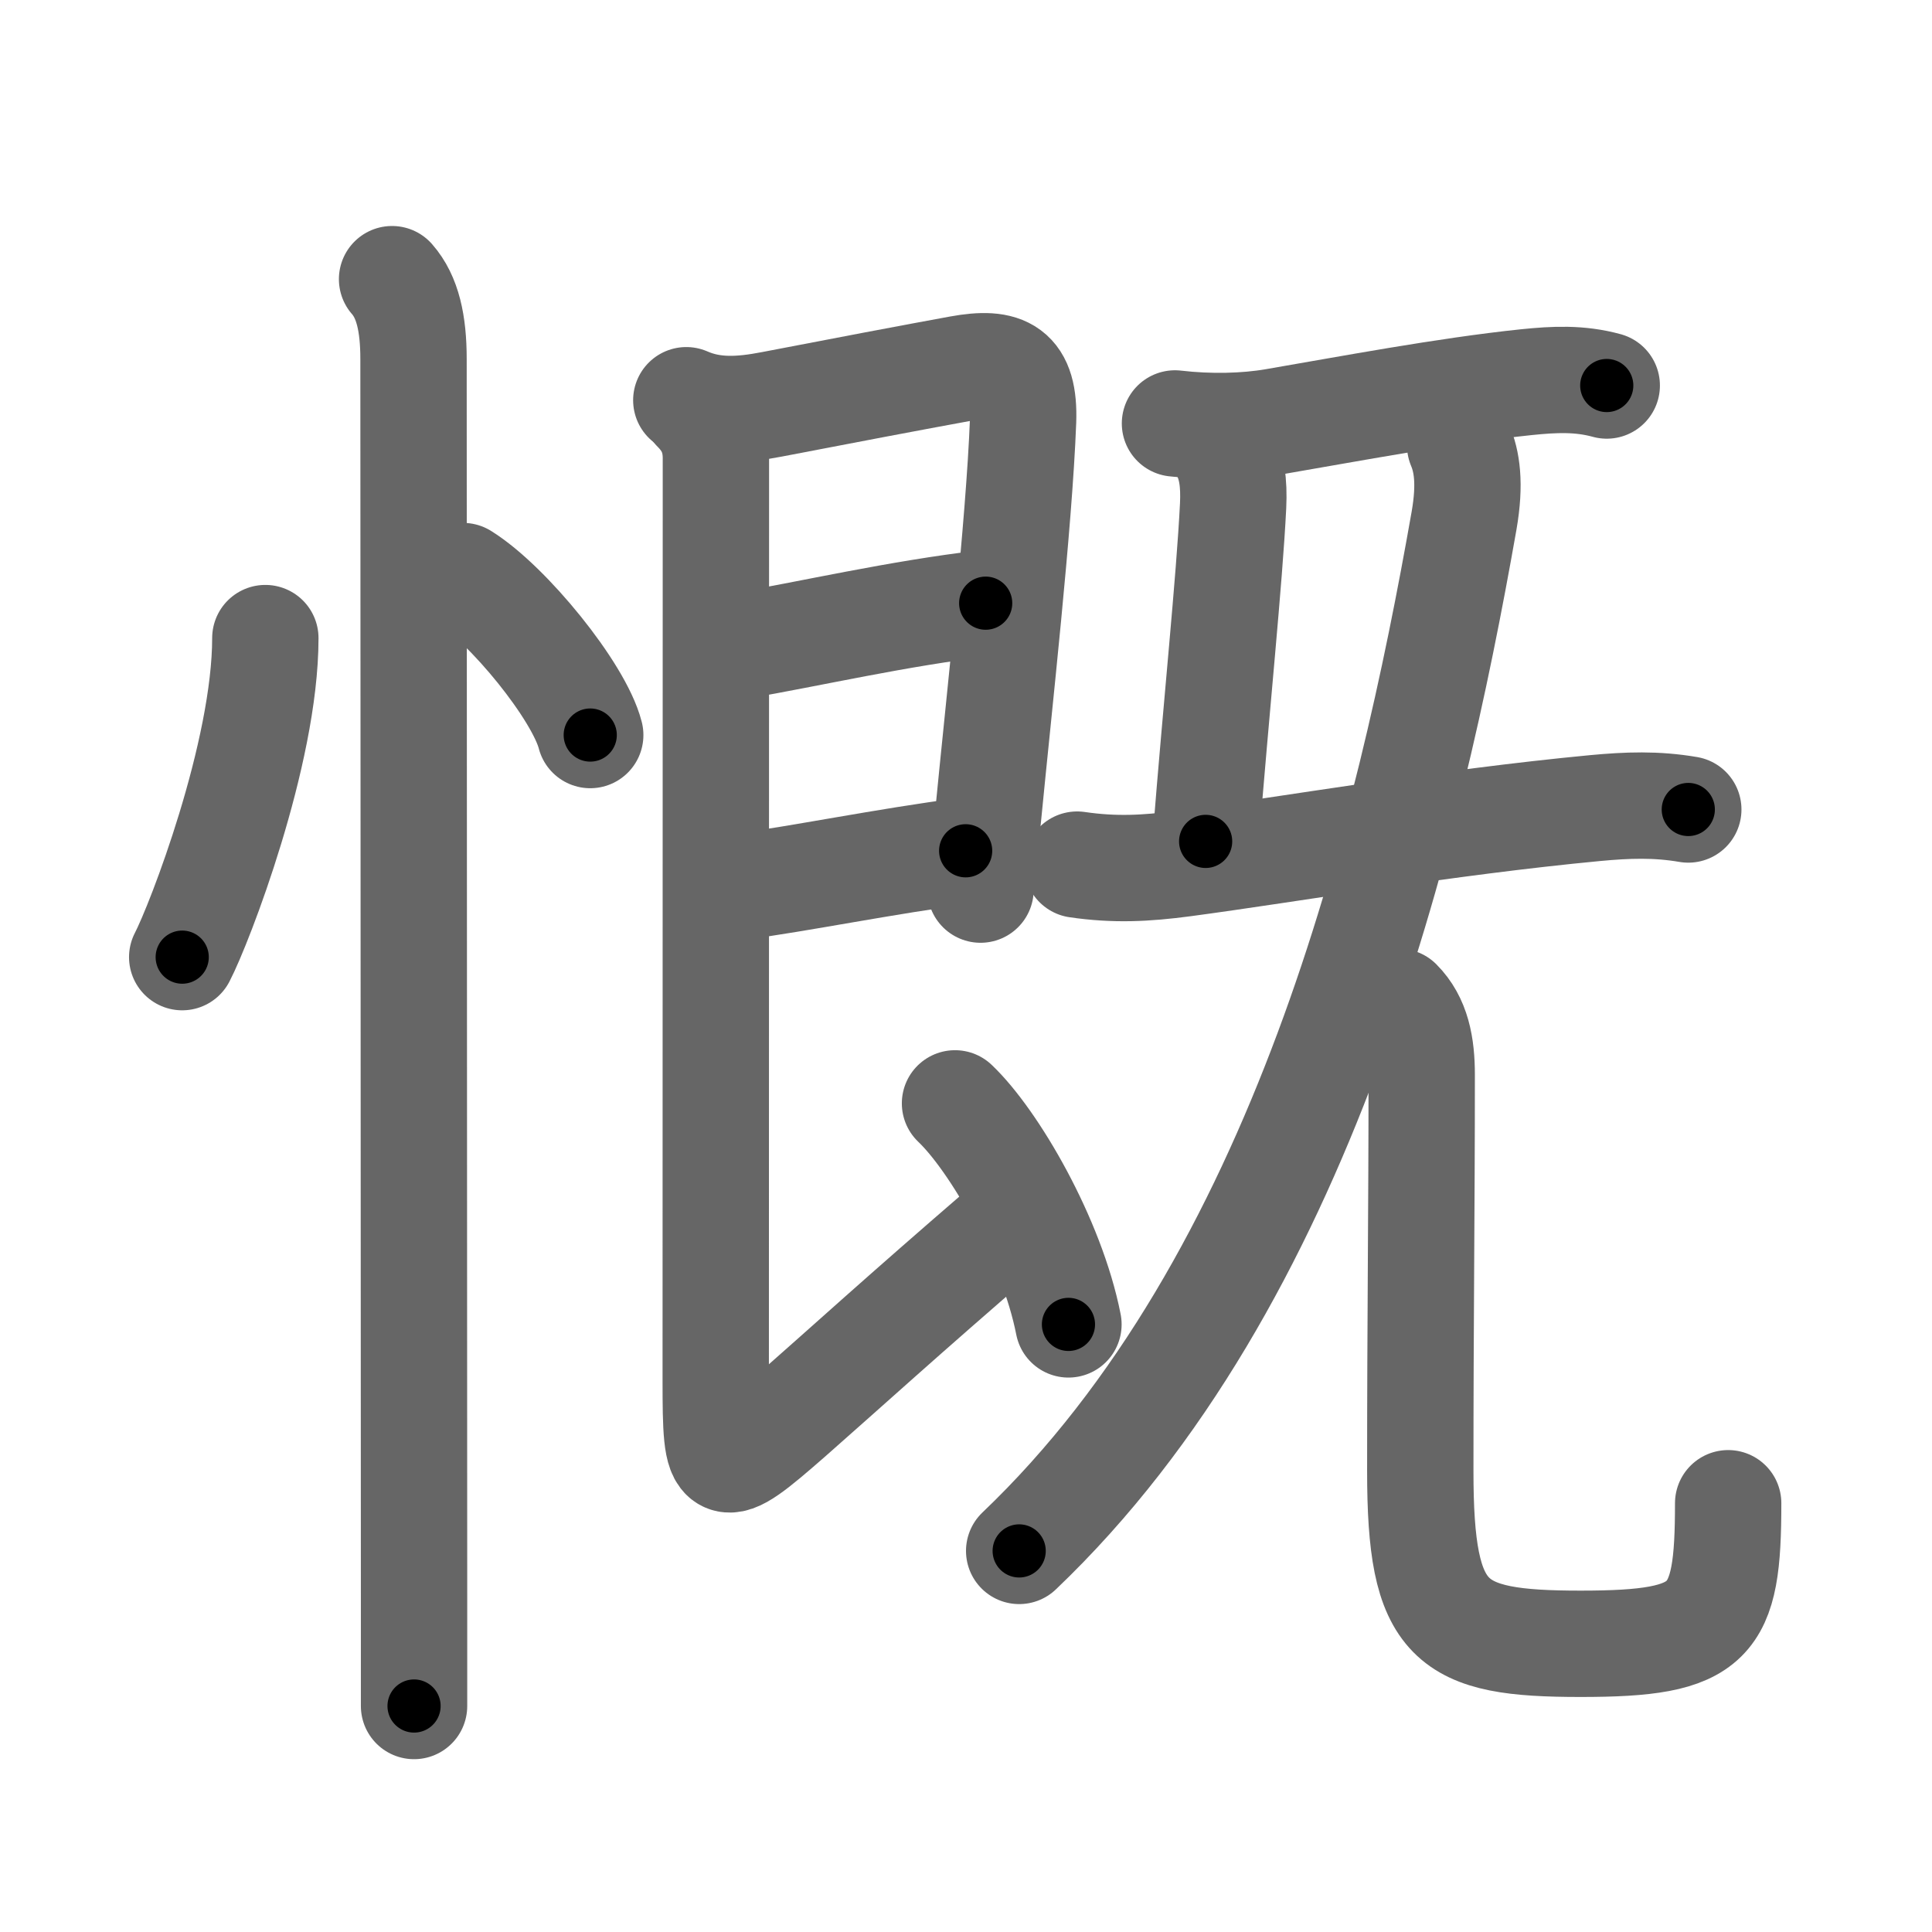 <svg xmlns="http://www.w3.org/2000/svg" viewBox="0 0 109 109" id="6168"><g fill="none" stroke="#666" stroke-width="6" stroke-linecap="round" stroke-linejoin="round"><g><g><path d="M14.97,36c0,6.52-3.72,16.14-4.69,18" /><path d="M26.12,32.5c2.54,1.58,6.55,6.51,7.18,8.97" /><path d="M22.12,15.75c0.88,1,1.21,2.5,1.21,4.5c0,6.32,0.02,51.9,0.03,69.62c0,3.09,0,5.33,0,6.38" /></g><g p4:phon="既" xmlns:p4="http://kanjivg.tagaini.net"><g><path d="M38.72,22.58c1.53,0.67,3.08,0.57,4.84,0.23c3.62-0.7,8.21-1.57,10.57-2c2.57-0.47,3.69,0.09,3.59,2.94c-0.22,5.82-1.37,16.08-1.97,22.27c-0.18,1.86-0.33,3.33-0.43,4.17" /><path d="M41.57,36.47c4.24-0.73,9.08-1.86,14.04-2.44" /><path d="M41.75,50.02c3.15-0.4,8.26-1.44,12.73-2.02" /><path d="M39.22,23.08c0.72,0.72,1.17,1.54,1.17,2.78c0,3.54-0.01,41.89-0.01,52.01c0,5.5,0.12,5.62,4.25,2c3.24-2.85,6.13-5.5,12.09-10.64" /><path d="M53.88,62.25c2.19,2.08,5.46,7.69,6.4,12.47" /></g><g><path d="M66.29,23.89c1.96,0.23,3.98,0.18,5.61-0.1c4.15-0.71,9.63-1.75,14.23-2.23c1.57-0.16,2.99-0.23,4.52,0.19" /><path d="M69.04,25.42c0.46,0.83,0.59,1.83,0.53,3.11c-0.21,4.25-0.94,11.22-1.55,18.94" /><path d="M60.77,48.78c2.12,0.31,3.87,0.22,5.99-0.06C72.9,47.9,81.48,46.4,90,45.59c1.82-0.17,3.44-0.23,5.25,0.08" /><g><g><g><path d="M82.38,25.13c0.37,0.88,0.59,2.11,0.22,4.24C79.5,47,73.5,72.25,57.5,87.5" /></g><g><path d="M78.91,56.52c1.04,1.04,1.3,2.48,1.3,4.12c0,7.73-0.08,13.73-0.08,22.35s1.61,9.75,9.05,9.75s8.32-1.14,8.32-7.93" /></g></g></g></g></g></g></g><g fill="none" stroke="#000" stroke-width="3" stroke-linecap="round" stroke-linejoin="round"><path d="M14.97,36c0,6.52-3.72,16.14-4.69,18" stroke-dasharray="18.715" stroke-dashoffset="18.715"><animate attributeName="stroke-dashoffset" values="18.715;18.715;0" dur="0.187s" fill="freeze" begin="0s;6168.click" /></path><path d="M26.12,32.5c2.54,1.58,6.55,6.51,7.18,8.97" stroke-dasharray="11.649" stroke-dashoffset="11.649"><animate attributeName="stroke-dashoffset" values="11.649" fill="freeze" begin="6168.click" /><animate attributeName="stroke-dashoffset" values="11.649;11.649;0" keyTimes="0;0.617;1" dur="0.303s" fill="freeze" begin="0s;6168.click" /></path><path d="M22.12,15.75c0.88,1,1.21,2.5,1.21,4.5c0,6.32,0.02,51.9,0.03,69.62c0,3.09,0,5.33,0,6.38" stroke-dasharray="80.762" stroke-dashoffset="80.762"><animate attributeName="stroke-dashoffset" values="80.762" fill="freeze" begin="6168.click" /><animate attributeName="stroke-dashoffset" values="80.762;80.762;0" keyTimes="0;0.333;1" dur="0.91s" fill="freeze" begin="0s;6168.click" /></path><path d="M38.72,22.58c1.53,0.67,3.08,0.57,4.84,0.23c3.62-0.7,8.21-1.57,10.57-2c2.57-0.47,3.69,0.09,3.59,2.94c-0.22,5.82-1.37,16.08-1.97,22.27c-0.18,1.86-0.33,3.33-0.43,4.17" stroke-dasharray="48.055" stroke-dashoffset="48.055"><animate attributeName="stroke-dashoffset" values="48.055" fill="freeze" begin="6168.click" /><animate attributeName="stroke-dashoffset" values="48.055;48.055;0" keyTimes="0;0.654;1" dur="1.391s" fill="freeze" begin="0s;6168.click" /></path><path d="M41.57,36.47c4.24-0.73,9.08-1.86,14.04-2.44" stroke-dasharray="14.255" stroke-dashoffset="14.255"><animate attributeName="stroke-dashoffset" values="14.255" fill="freeze" begin="6168.click" /><animate attributeName="stroke-dashoffset" values="14.255;14.255;0" keyTimes="0;0.907;1" dur="1.534s" fill="freeze" begin="0s;6168.click" /></path><path d="M41.75,50.02c3.15-0.4,8.26-1.44,12.73-2.02" stroke-dasharray="12.891" stroke-dashoffset="12.891"><animate attributeName="stroke-dashoffset" values="12.891" fill="freeze" begin="6168.click" /><animate attributeName="stroke-dashoffset" values="12.891;12.891;0" keyTimes="0;0.922;1" dur="1.663s" fill="freeze" begin="0s;6168.click" /></path><path d="M39.22,23.08c0.72,0.72,1.17,1.54,1.17,2.78c0,3.54-0.01,41.89-0.01,52.01c0,5.5,0.12,5.62,4.25,2c3.24-2.85,6.13-5.5,12.09-10.64" stroke-dasharray="80.302" stroke-dashoffset="80.302"><animate attributeName="stroke-dashoffset" values="80.302" fill="freeze" begin="6168.click" /><animate attributeName="stroke-dashoffset" values="80.302;80.302;0" keyTimes="0;0.734;1" dur="2.267s" fill="freeze" begin="0s;6168.click" /></path><path d="M53.88,62.25c2.19,2.08,5.46,7.69,6.4,12.47" stroke-dasharray="14.178" stroke-dashoffset="14.178"><animate attributeName="stroke-dashoffset" values="14.178" fill="freeze" begin="6168.click" /><animate attributeName="stroke-dashoffset" values="14.178;14.178;0" keyTimes="0;0.941;1" dur="2.409s" fill="freeze" begin="0s;6168.click" /></path><path d="M66.29,23.89c1.96,0.23,3.98,0.18,5.61-0.1c4.15-0.71,9.63-1.75,14.23-2.23c1.57-0.16,2.99-0.23,4.52,0.19" stroke-dasharray="24.589" stroke-dashoffset="24.589"><animate attributeName="stroke-dashoffset" values="24.589" fill="freeze" begin="6168.click" /><animate attributeName="stroke-dashoffset" values="24.589;24.589;0" keyTimes="0;0.907;1" dur="2.655s" fill="freeze" begin="0s;6168.click" /></path><path d="M69.04,25.42c0.46,0.83,0.59,1.83,0.53,3.11c-0.21,4.25-0.94,11.22-1.55,18.94" stroke-dasharray="22.201" stroke-dashoffset="22.201"><animate attributeName="stroke-dashoffset" values="22.201" fill="freeze" begin="6168.click" /><animate attributeName="stroke-dashoffset" values="22.201;22.201;0" keyTimes="0;0.923;1" dur="2.877s" fill="freeze" begin="0s;6168.click" /></path><path d="M60.77,48.78c2.12,0.31,3.87,0.22,5.99-0.06C72.9,47.9,81.48,46.4,90,45.59c1.82-0.17,3.44-0.23,5.25,0.08" stroke-dasharray="34.732" stroke-dashoffset="34.732"><animate attributeName="stroke-dashoffset" values="34.732" fill="freeze" begin="6168.click" /><animate attributeName="stroke-dashoffset" values="34.732;34.732;0" keyTimes="0;0.892;1" dur="3.224s" fill="freeze" begin="0s;6168.click" /></path><path d="M82.38,25.13c0.37,0.88,0.59,2.11,0.22,4.24C79.5,47,73.5,72.25,57.5,87.5" stroke-dasharray="68.672" stroke-dashoffset="68.672"><animate attributeName="stroke-dashoffset" values="68.672" fill="freeze" begin="6168.click" /><animate attributeName="stroke-dashoffset" values="68.672;68.672;0" keyTimes="0;0.862;1" dur="3.74s" fill="freeze" begin="0s;6168.click" /></path><path d="M78.91,56.52c1.04,1.04,1.3,2.48,1.3,4.12c0,7.73-0.08,13.73-0.08,22.35s1.61,9.75,9.05,9.75s8.32-1.14,8.32-7.93" stroke-dasharray="57.016" stroke-dashoffset="57.016"><animate attributeName="stroke-dashoffset" values="57.016" fill="freeze" begin="6168.click" /><animate attributeName="stroke-dashoffset" values="57.016;57.016;0" keyTimes="0;0.868;1" dur="4.31s" fill="freeze" begin="0s;6168.click" /></path></g></svg>